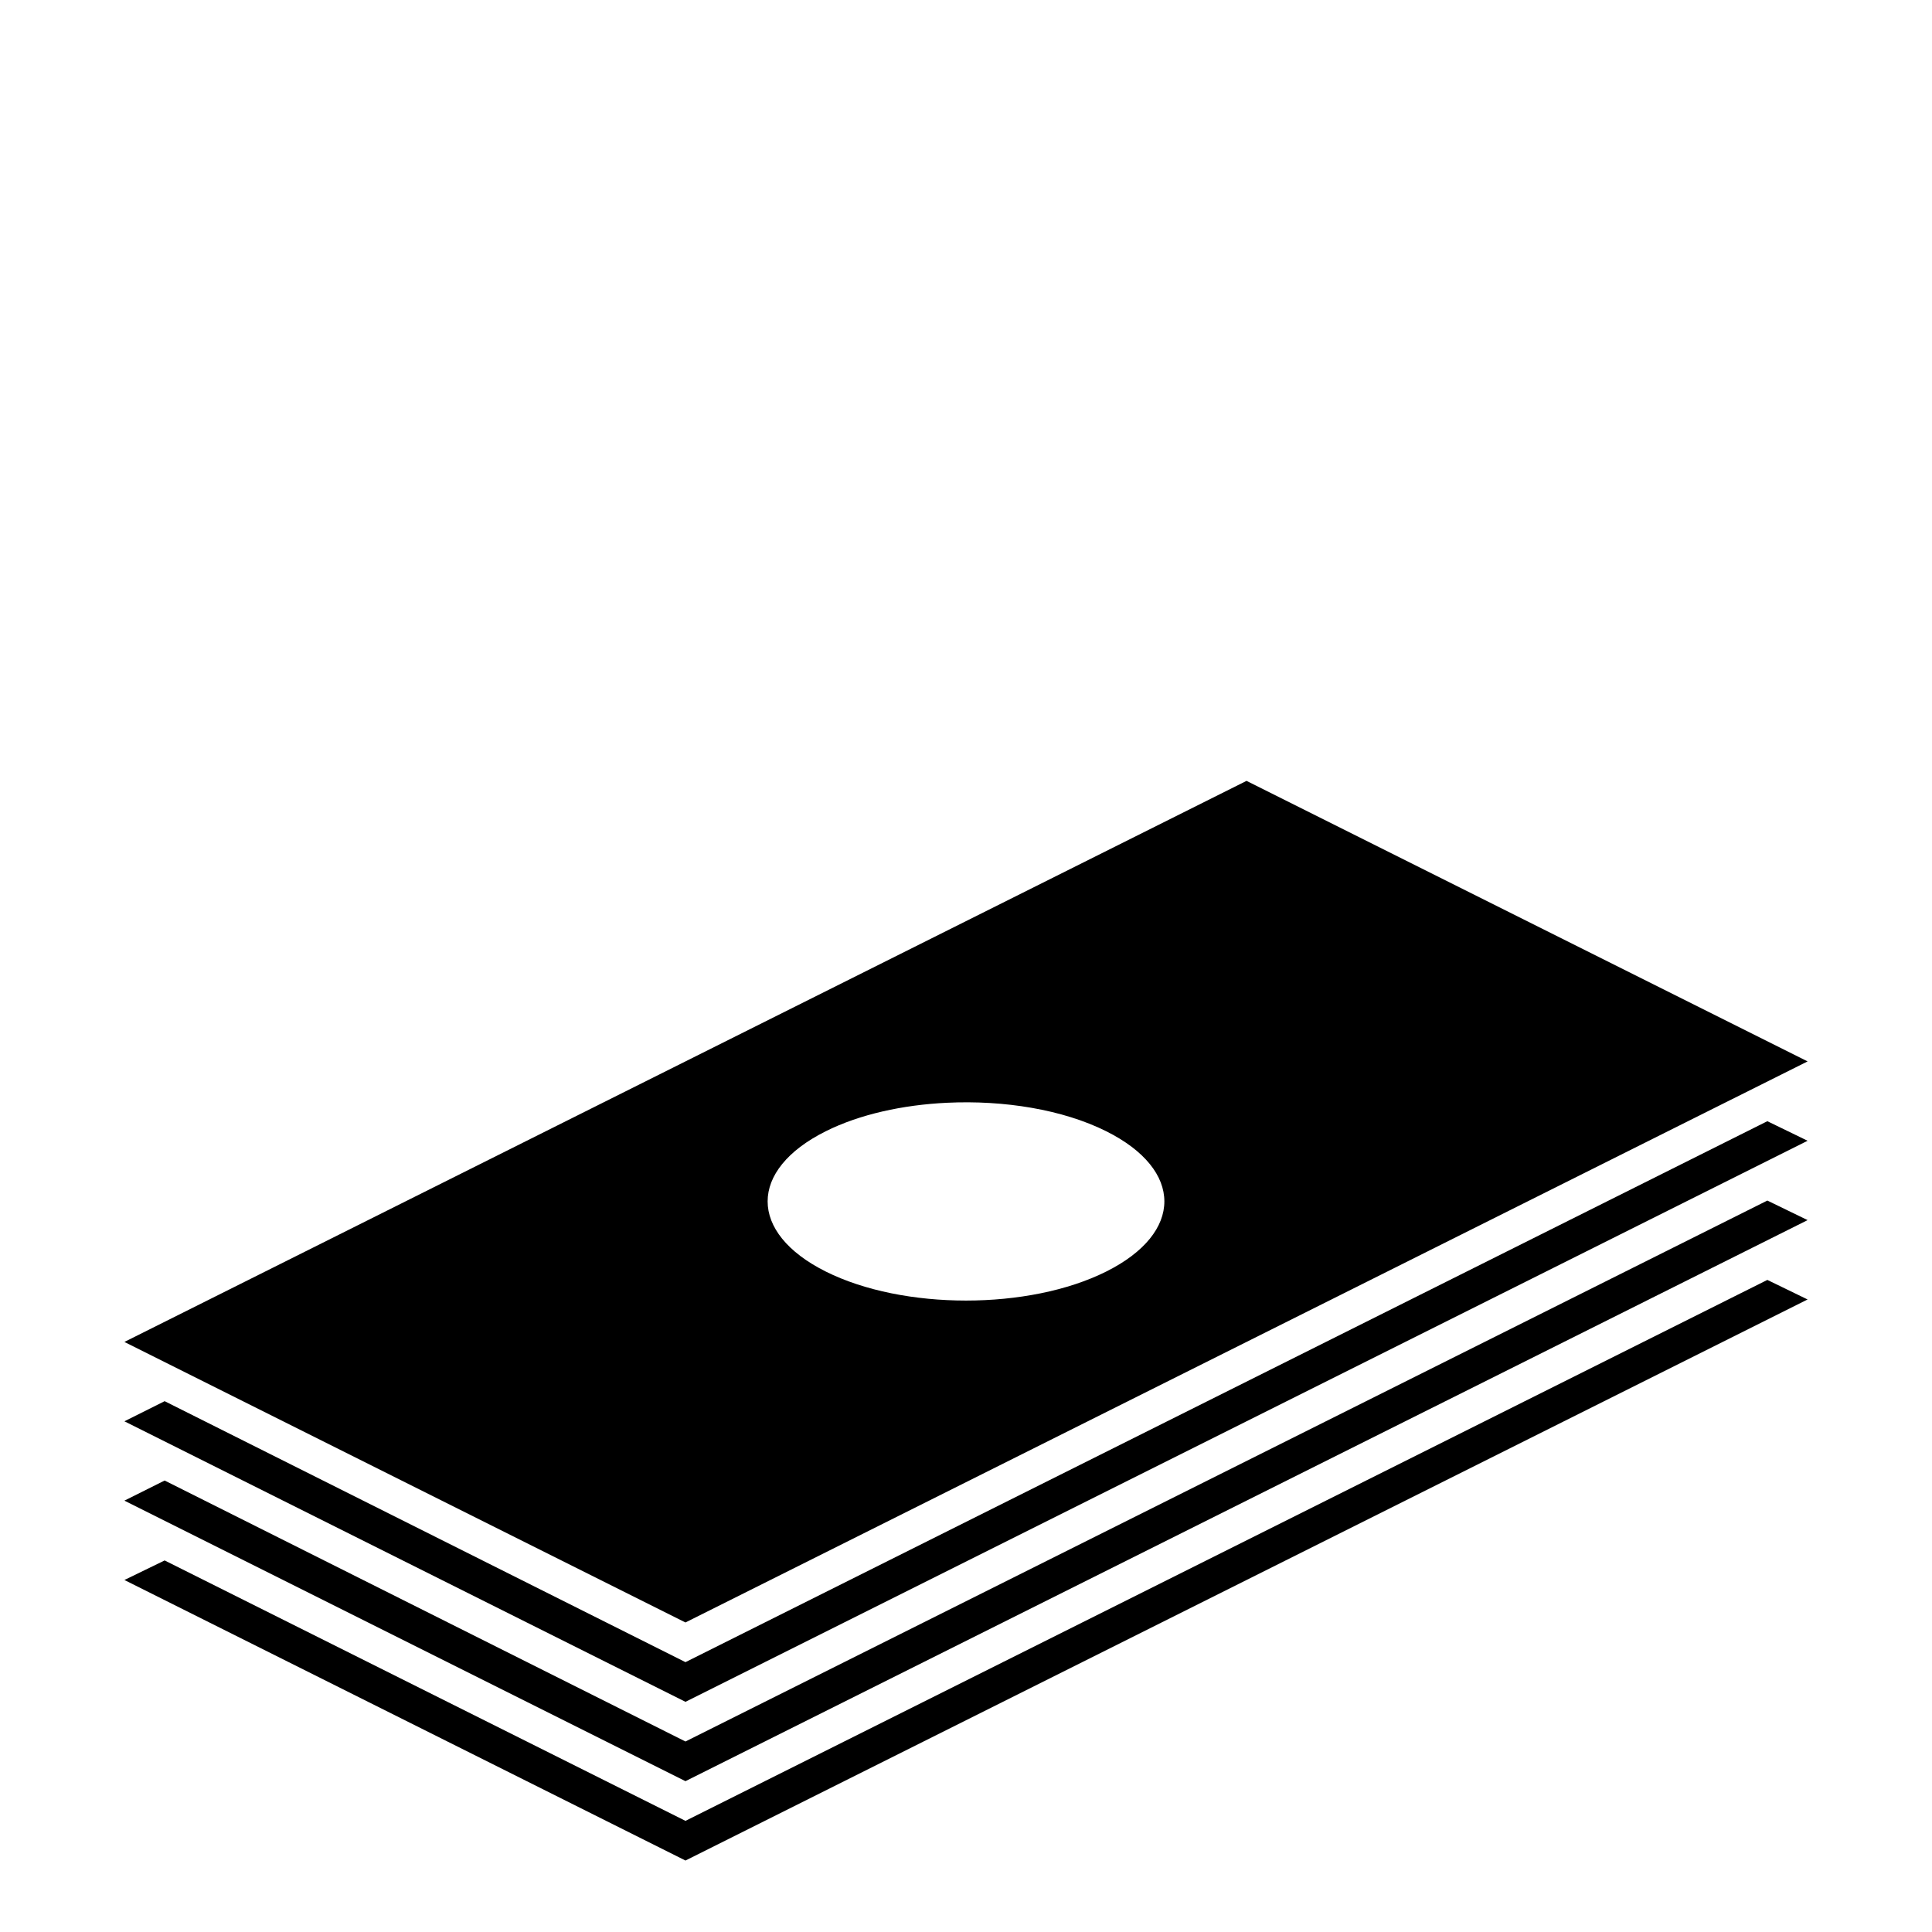 <?xml version="1.0" encoding="UTF-8" standalone="no"?>
<svg
   xmlns:dc="http://purl.org/dc/elements/1.1/"
   xmlns:cc="http://creativecommons.org/ns#"
   xmlns:rdf="http://www.w3.org/1999/02/22-rdf-syntax-ns#"
   xmlns:svg="http://www.w3.org/2000/svg"
   xmlns="http://www.w3.org/2000/svg"
   xmlns:sodipodi="http://sodipodi.sourceforge.net/DTD/sodipodi-0.dtd"
   xmlns:inkscape="http://www.inkscape.org/namespaces/inkscape"
   version="1.1"
   id="Calque_1"
   x="0px"
   y="0px"
   width="1024"
   height="1024"
   viewBox="0 0 1024 1024"
   enable-background="new 0 0 100 100"
   xml:space="preserve"
   inkscape:version="0.48.5 r10040"
   sodipodi:docname="money-stash.svg"><defs
     id="defs2998" /><sodipodi:namedview
     pagecolor="#ffffff"
     bordercolor="#666666"
     borderopacity="1"
     objecttolerance="10"
     gridtolerance="10"
     guidetolerance="10"
     inkscape:pageopacity="0"
     inkscape:pageshadow="2"
     inkscape:window-width="1920"
     inkscape:window-height="1181"
     id="namedview2996"
     showgrid="false"
     inkscape:zoom="0.5"
     inkscape:cx="1086"
     inkscape:cy="836"
     inkscape:window-x="-4"
     inkscape:window-y="-4"
     inkscape:window-maximized="1"
     inkscape:current-layer="Calque_1" /><path
     d="m 660.688,413.88 -594.75,297.375 297.375,148.688 594.75,-297.375 -297.375,-148.688 z M 501.93,584.486 c 30.146,-1.442 61.334,3.568 84.414,15.106 41.059,20.52 41.059,53.814 0,74.344 -41.012,20.52 -107.638,20.52 -148.688,0 -41.059,-20.53 -41.059,-53.824 0,-74.344 17.951,-8.973 40.826,-13.984 64.273,-15.106 z M 936.737,594.26 363.312,880.972 87.263,742.651 65.938,753.314 l 297.375,148.688 594.75,-297.375 -21.326,-10.367 z m 0,42.059 L 363.312,923.031 87.263,784.71 65.938,795.373 l 297.375,148.688 594.75,-297.375 -21.326,-10.367 z m 0,42.059 L 363.312,965.091 87.263,827.066 65.938,837.432 l 297.375,148.688 594.75,-297.375 -21.326,-10.367 z"
     id="polygon2988"
     inkscape:connector-curvature="0" /></svg>